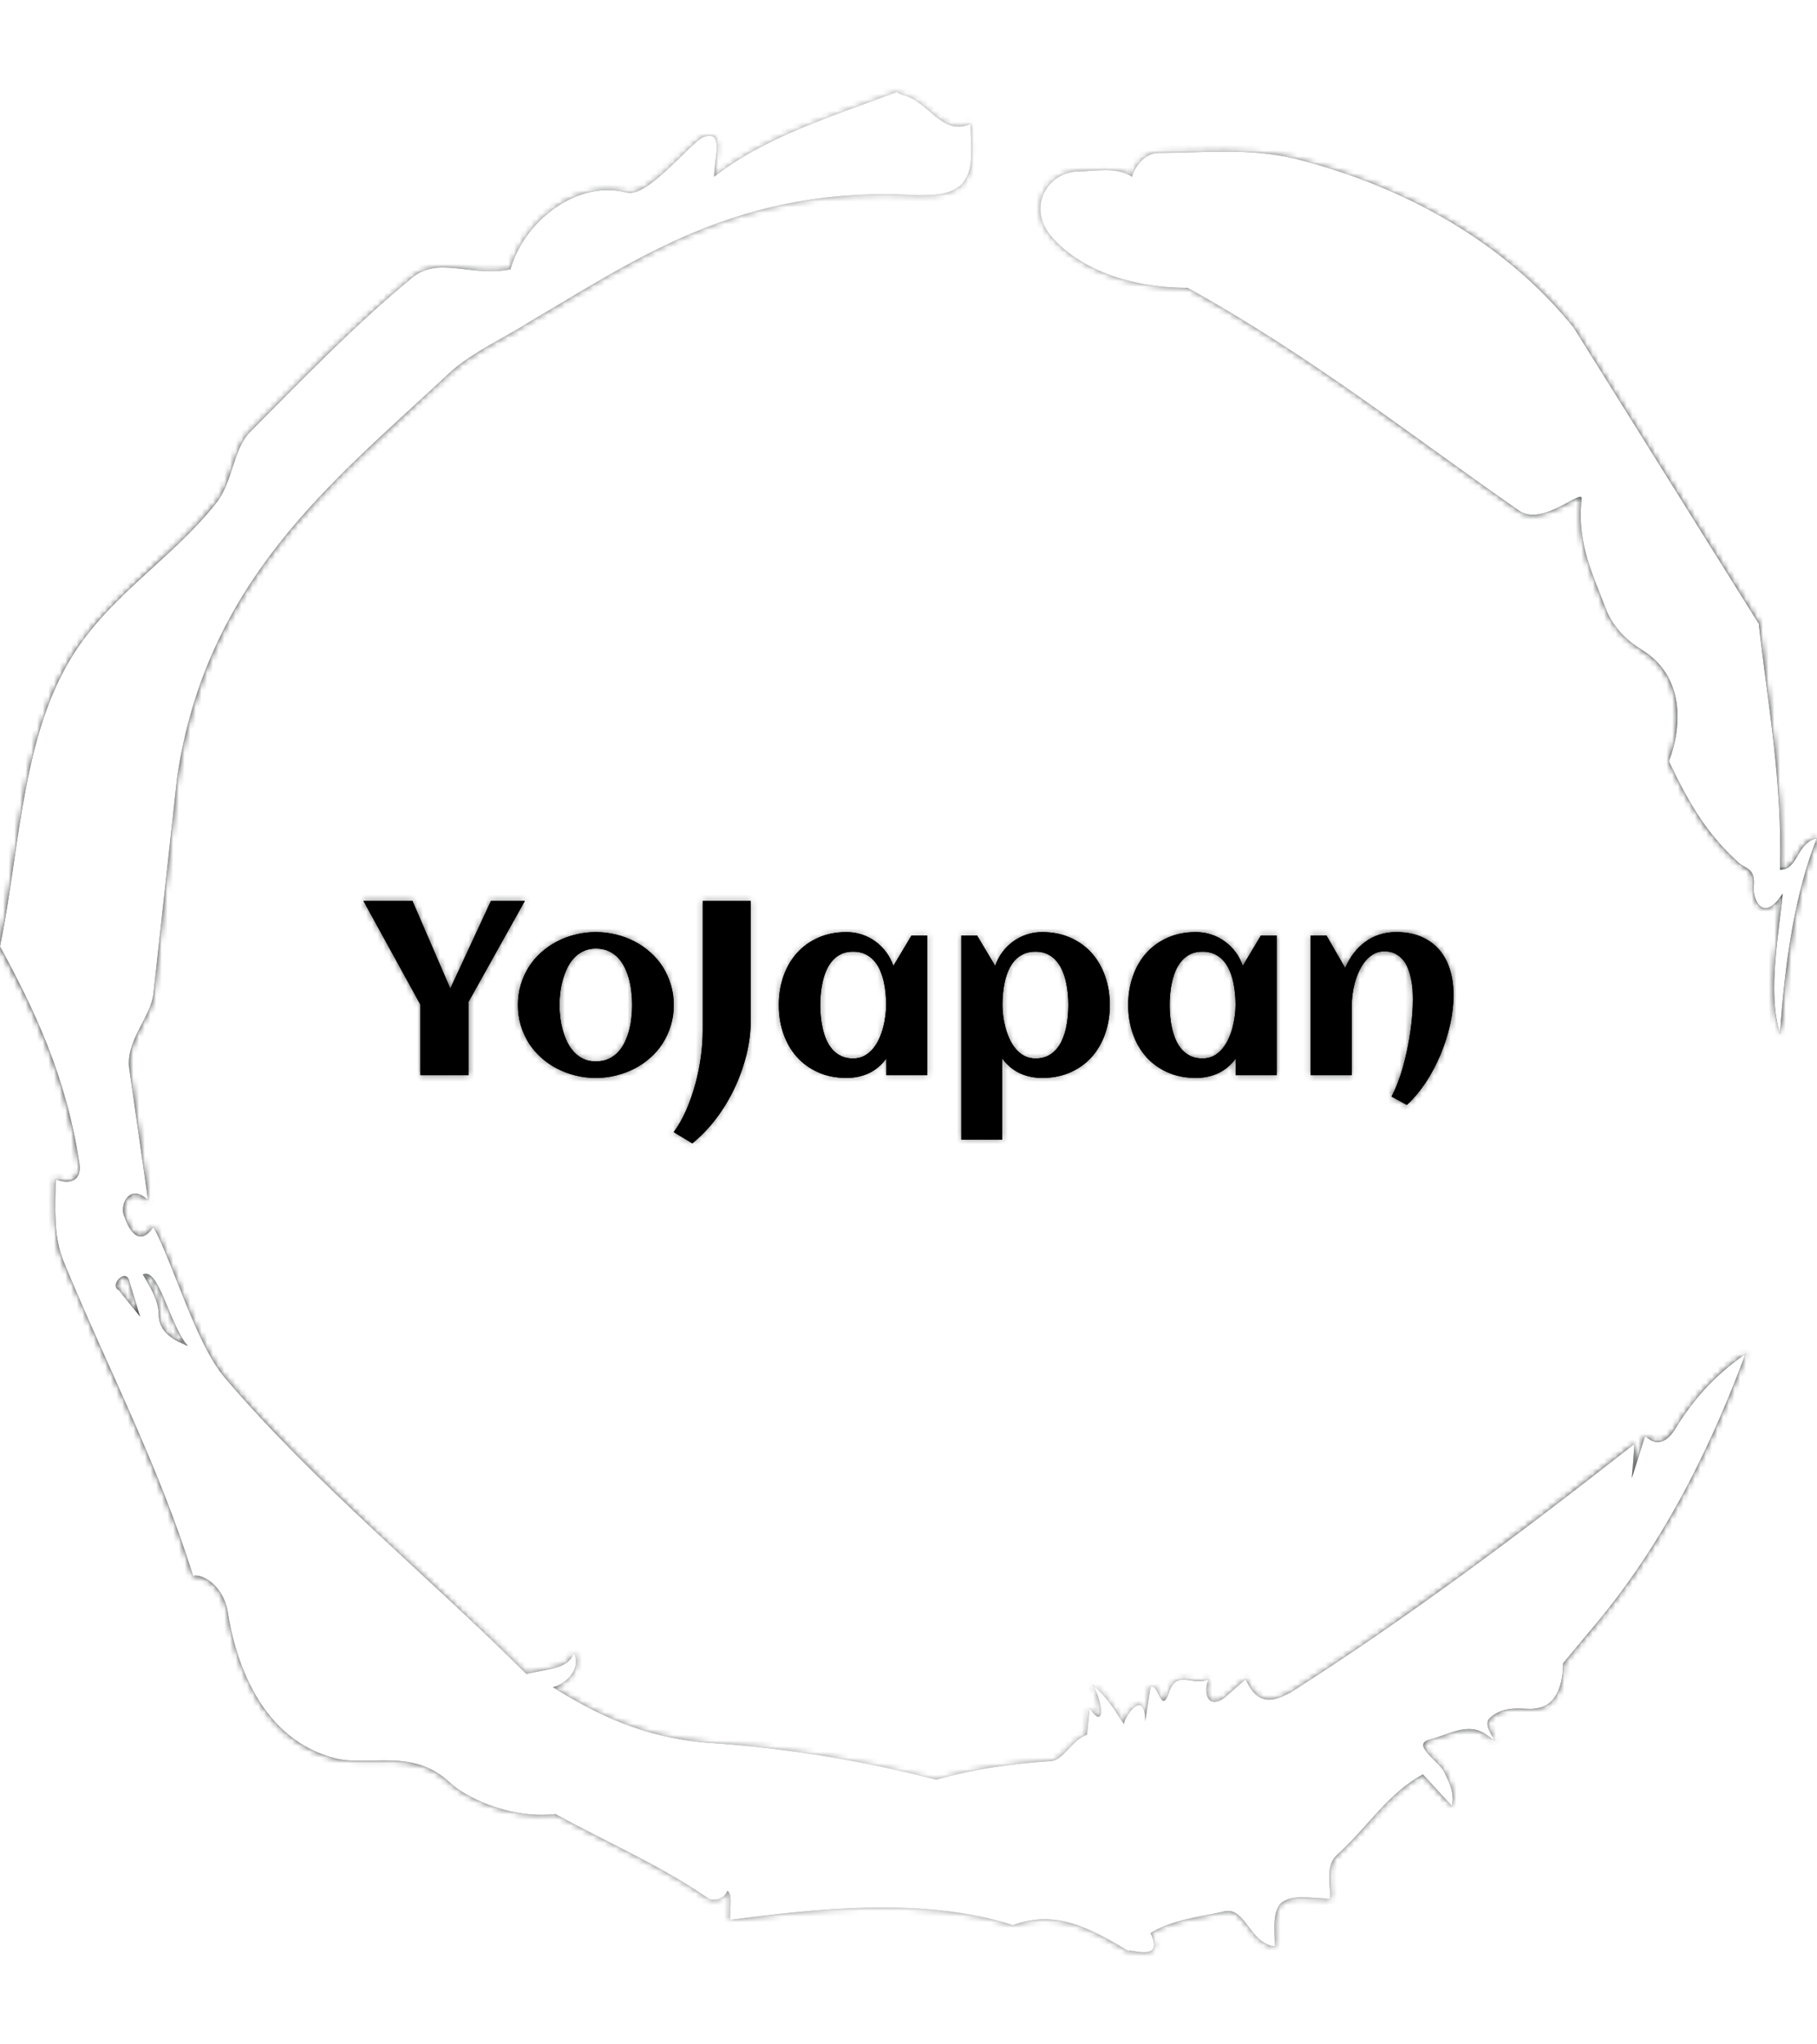 <svg xmlns="http://www.w3.org/2000/svg" version="1.1" xmlns:xlink="http://www.w3.org/1999/xlink" xmlns:svgjs="http://svgjs.dev/svgjs" width="2000" height="2250" viewBox="0 0 2000 2250"><g transform="matrix(1,0,0,1,3.410605131648481e-13,0)"><svg viewBox="0 0 320 360" data-background-color="#ffffff" preserveAspectRatio="xMidYMid meet" height="2250" width="2000" xmlns="http://www.w3.org/2000/svg" xmlns:xlink="http://www.w3.org/1999/xlink"><g id="tight-bounds" transform="matrix(1,0,0,1,0,0)"><svg viewBox="0 0 320 360" height="360" width="320"><rect width="320" height="360" fill="url(#0d6232a7-ce9c-4fff-ac7b-6d25ed2c3df5)" mask="url(#6360e248-ba5a-412d-912f-af36cb7c540d)" data-fill-palette-color="tertiary"></rect><g><svg></svg></g><g><svg viewBox="0 0 320 360" height="360" width="320"><g><path d="M20.961 227.22l3.726 4.658-1.863-6.056c-0.466-2.795-3.726 0.466-1.863 1.398M25.153 224.425c1.397 2.329 2.795 4.658 2.795 6.987 0 3.261 2.795 4.658 5.123 5.589-3.261-3.726-5.124-13.974-7.918-12.576M204.017 26.929c7.918 0 15.371-0.932 23.756 0.931 20.495 5.124 37.729 15.371 49.374 29.811l32.606 52.169c1.397 13.042 4.192 27.482 3.726 43.319 3.261 0 2.795-4.658 6.521-5.59-3.726 9.316-5.59 20.961-6.521 34.469-2.329-7.453 0-18.632 0.466-24.687-3.261 5.124-5.124 1.397-5.124-0.932 0.466-3.726-1.397-3.261-2.795-4.658-5.124-4.658-8.384-9.782-12.11-17.7 2.329-6.055 2.795-14.905-4.658-19.563-2.329-1.397-5.124-3.726-6.521-7.453-1.863-5.124-5.124-11.179-4.193-19.097 0.466-2.329-6.987 5.124-11.179 1.863-18.166-12.576-36.332-27.016-58.224-39.127-11.645 0-20.029-4.192-24.221-9.316-3.726-4.658-0.932-10.713 4.658-11.179 3.261 0 6.987-0.932 9.782 0.932 0.466-1.863 2.329-4.192 4.657-4.192M157.904 16.215l0.932 0.466c4.658 0.932 6.987 7.453 12.11 5.124 0 3.261 0.466 6.521-0.466 8.85-1.397 3.726-5.59 3.726-8.85 3.726-31.208-1.863-49.374 11.179-68.471 22.358-5.124 3.261-10.713 5.59-14.906 9.782-20.029 18.632-41.921 35.866-47.045 70.335l-4.192 38.195c-0.466 4.192-5.124 8.384-4.192 13.508l3.26 22.824c-3.261-3.261-5.124 0.932-4.192 2.795 0.466 1.397 2.329 6.055 5.124 1.863 3.726 6.987 7.453 20.495 12.576 26.55 15.837 18.632 36.332 35.4 53.101 52.169 4.192-0.932 7.453-0.932 8.384-3.727 1.397 2.795-1.397 5.59-3.726 6.056 7.453 4.658 15.837 8.85 27.016 9.781 14.44 0.932 27.948 3.261 40.524 6.522 6.521-1.863 13.042-2.795 20.029-3.261 2.329 0 3.726-3.726 6.521-4.658l0.466-4.658c2.795 4.192 2.329-1.397 0.466-4.192 3.261 2.795 4.192 5.124 5.589 6.987 0-1.397 3.726-6.521 3.727-0.466l0.931-6.055c1.397-0.932 1.863 5.124 3.261 0.931 1.397-4.192 4.192-0.932 6.987-2.329-0.932 1.863-0.466 5.59 2.794 3.261l3.727-3.261c2.329 5.59 6.055 3.261 7.918 2.329 20.495-13.042 40.99-28.413 60.553-43.784l-0.466 6.055 2.329-7.453c2.329 2.329 4.192 0.466 5.124-0.931 2.795-4.658 6.521-9.316 12.577-13.508-7.453 20.029-16.303 35.866-27.482 48.908l-4.658 5.59c0 3.261-0.932 7.453-4.658 7.918-1.863 0.466-5.59-0.932-8.384 1.863-1.397 1.863 3.261 5.59-0.466 2.795-3.261-2.329-6.521 0-10.248 0.932-2.795 0.932 1.863 3.726 2.795 5.589 0.932 1.863 1.863 3.726 1.398 6.056l-5.124-5.59c-6.055 3.261-9.782 9.316-14.906 13.974-2.329 1.863-1.397 5.124-1.397 7.918-3.261 0-6.987-0.932-8.85 0.932-1.397 1.863-0.932 4.658-0.932 7.453-4.658-0.466-5.124-7.453-9.315-6.056-4.192 0.932-8.85 1.397-12.577 3.727 2.795 5.59-4.658 2.329-3.726 3.26-6.987-4.192-13.042-7.453-20.495-4.658-15.837-5.124-35.4-2.795-49.84-0.931 0-2.329 0.466-4.658-0.466-5.124-0.932 2.329-3.726 1.397-3.26 1.397-8.85-6.055-17.7-9.782-27.016-14.905-8.384 0.932-16.303-3.261-18.632-5.59-6.521-6.055-13.974-2.795-20.029-4.192-13.042-3.261-17.7-16.769-19.098-26.084-0.932-4.658-4.658-6.521-6.055-6.056-6.055-19.563-15.371-37.263-22.824-55.429-1.863-4.658-1.397-9.316-1.397-14.44 2.329 0.932 4.658 0.466 4.192-2.794-2.329-15.371-7.918-27.016-13.974-38.195 3.261-15.837 3.726-34.469 11.179-48.443 6.521-12.576 18.632-19.098 27.016-29.811 2.795-3.726 2.795-8.85 5.59-12.11 9.316-9.316 18.632-19.098 28.879-27.482 4.658-3.726 10.247 0 17.234-1.397 2.329-8.384 11.645-15.837 20.495-13.508 3.726 0.932 11.179-8.85 13.508-9.782 3.726-1.397 1.863 3.726 1.863 6.987 8.85-6.987 20.961-10.713 32.14-14.906" fill="url(#0d6232a7-ce9c-4fff-ac7b-6d25ed2c3df5)" fill-rule="nonzero" stroke="none" stroke-width="1" stroke-linecap="butt" stroke-linejoin="miter" stroke-miterlimit="10" stroke-dasharray="" stroke-dashoffset="0" font-family="none" font-weight="none" font-size="none" text-anchor="none" style="mix-blend-mode: normal" data-fill-palette-color="tertiary"></path></g><g transform="matrix(1,0,0,1,64,158.662)"><svg viewBox="0 0 192 42.676" height="42.676" width="192"><g><svg viewBox="0 0 192 42.676" height="42.676" width="192"><g><svg viewBox="0 0 192 42.676" height="42.676" width="192"><g id="textblocktransform"><svg viewBox="0 0 192 42.676" height="42.676" width="192" id="textblock"><g><svg viewBox="0 0 192 42.676" height="42.676" width="192"><g transform="matrix(1,0,0,1,0,0)"><svg width="192" viewBox="-0.05 -35.16 220.1 48.93" height="42.676" data-palette-color="#000000"><path d="M25.68-35.16L32.52-35.16 21.14-14.77 21.14 0 11.45 0 11.45-14.23-0.05-35.16 9.84-35.16 17.48-17.48 25.68-35.16ZM62.6-14.16L62.6-14.16Q62.6-11.96 62.01-10.03 61.42-8.11 60.39-6.47 59.35-4.83 57.88-3.53 56.42-2.22 54.67-1.32 52.93-0.42 50.94 0.07 48.95 0.56 46.85 0.56L46.85 0.56Q44.75 0.56 42.77 0.07 40.79-0.42 39.05-1.32 37.3-2.22 35.84-3.53 34.37-4.83 33.33-6.47 32.3-8.11 31.71-10.05 31.13-11.99 31.13-14.16L31.13-14.16Q31.13-16.33 31.71-18.27 32.3-20.21 33.33-21.85 34.37-23.49 35.84-24.79 37.3-26.1 39.05-27 40.79-27.91 42.77-28.39 44.75-28.88 46.85-28.88L46.85-28.88Q48.95-28.88 50.94-28.39 52.93-27.91 54.67-27 56.42-26.1 57.88-24.79 59.35-23.49 60.39-21.85 61.42-20.21 62.01-18.27 62.6-16.33 62.6-14.16ZM54.2-14.16L54.2-14.16Q54.2-15.33 54.06-16.64 53.93-17.94 53.61-19.2 53.29-20.46 52.74-21.62 52.19-22.78 51.39-23.65 50.58-24.51 49.46-25.04 48.34-25.56 46.85-25.56L46.85-25.56Q45.43-25.56 44.33-25.02 43.23-24.49 42.42-23.6 41.6-22.71 41.05-21.53 40.5-20.36 40.16-19.1 39.82-17.85 39.67-16.56 39.52-15.28 39.52-14.16L39.52-14.16Q39.52-13.04 39.67-11.76 39.82-10.47 40.16-9.2 40.5-7.93 41.05-6.77 41.6-5.62 42.42-4.72 43.23-3.83 44.33-3.3 45.43-2.76 46.85-2.76L46.85-2.76Q48.31-2.76 49.44-3.28 50.56-3.81 51.38-4.69 52.19-5.57 52.73-6.71 53.27-7.86 53.6-9.13 53.93-10.4 54.06-11.69 54.2-12.99 54.2-14.16ZM78.14-35.16L78.14-11.04Q78.14-7.64 77.28-4.14 76.41-0.63 74.86 2.65 73.31 5.93 71.14 8.79 68.96 11.65 66.35 13.77L66.35 13.77 62.59 11.5Q64.06 9.5 65.16 6.96 66.25 4.42 66.99 1.68 67.72-1.05 68.09-3.81 68.45-6.57 68.45-9.06L68.45-9.06 68.45-35.16 78.14-35.16ZM113.79-28.2L113.79 0 105.53 0 105.53-3.37Q104.07-1.37 102.01-0.4 99.94 0.56 97.48 0.56L97.48 0.56Q94.26 0.56 91.72-0.59 89.18-1.73 87.42-3.72 85.66-5.71 84.73-8.4 83.81-11.08 83.81-14.16L83.81-14.16Q83.81-17.24 84.73-19.92 85.66-22.61 87.42-24.6 89.18-26.59 91.72-27.73 94.26-28.88 97.48-28.88L97.48-28.88Q99.11-28.88 100.59-28.39 102.07-27.91 103.3-27.01 104.53-26.12 105.47-24.87 106.41-23.61 106.95-22.07L106.95-22.07 110.61-28.2 113.79-28.2ZM105.49-14.16L105.49-14.16Q105.49-15.26 105.38-16.48 105.27-17.7 105-18.9 104.73-20.09 104.25-21.18 103.78-22.27 103.03-23.11 102.29-23.95 101.24-24.44 100.19-24.93 98.8-24.93L98.8-24.93Q97.4-24.93 96.38-24.43 95.35-23.93 94.62-23.08 93.89-22.24 93.41-21.14 92.94-20.04 92.67-18.85 92.4-17.65 92.29-16.44 92.18-15.23 92.18-14.16L92.18-14.16Q92.18-13.09 92.29-11.87 92.4-10.64 92.67-9.45 92.94-8.25 93.41-7.15 93.89-6.05 94.62-5.21 95.35-4.37 96.38-3.87 97.4-3.37 98.8-3.37L98.8-3.37Q100.07-3.37 101.05-3.89 102.04-4.42 102.79-5.3 103.53-6.18 104.05-7.3 104.56-8.42 104.88-9.62 105.19-10.82 105.34-12 105.49-13.18 105.49-14.16ZM150.65-14.16L150.65-14.16Q150.65-11.08 149.72-8.4 148.79-5.71 147.04-3.72 145.28-1.73 142.74-0.59 140.2 0.56 136.98 0.56L136.98 0.56Q134.51 0.56 132.45-0.4 130.39-1.37 128.92-3.37L128.92-3.37 128.92 13.01 120.67 13.01 120.67-28.2 123.84-28.2 127.5-22.07Q128.04-23.61 128.98-24.87 129.92-26.12 131.15-27.01 132.39-27.91 133.86-28.39 135.34-28.88 136.98-28.88L136.98-28.88Q140.2-28.88 142.74-27.73 145.28-26.59 147.04-24.6 148.79-22.61 149.72-19.92 150.65-17.24 150.65-14.16ZM142.28-14.16L142.28-14.16Q142.28-15.23 142.17-16.44 142.06-17.65 141.79-18.85 141.52-20.04 141.04-21.14 140.57-22.24 139.83-23.08 139.1-23.93 138.06-24.43 137.03-24.93 135.66-24.93L135.66-24.93Q134.24-24.93 133.21-24.44 132.17-23.95 131.42-23.11 130.68-22.27 130.2-21.18 129.73-20.09 129.46-18.9 129.19-17.7 129.08-16.48 128.97-15.26 128.97-14.16L128.97-14.16Q128.97-13.18 129.12-12 129.26-10.82 129.58-9.62 129.9-8.42 130.41-7.3 130.92-6.18 131.67-5.3 132.41-4.42 133.4-3.89 134.39-3.37 135.66-3.37L135.66-3.37Q137.05-3.37 138.08-3.87 139.1-4.37 139.83-5.21 140.57-6.05 141.04-7.15 141.52-8.25 141.79-9.45 142.06-10.64 142.17-11.87 142.28-13.09 142.28-14.16ZM184.34-28.2L184.34 0 176.09 0 176.09-3.37Q174.62-1.37 172.56-0.4 170.5 0.56 168.03 0.56L168.03 0.56Q164.81 0.56 162.27-0.59 159.73-1.73 157.97-3.72 156.21-5.71 155.29-8.4 154.36-11.08 154.36-14.16L154.36-14.16Q154.36-17.24 155.29-19.92 156.21-22.61 157.97-24.6 159.73-26.59 162.27-27.73 164.81-28.88 168.03-28.88L168.03-28.88Q169.67-28.88 171.14-28.39 172.62-27.91 173.85-27.01 175.09-26.12 176.03-24.87 176.97-23.61 177.5-22.07L177.5-22.07 181.16-28.2 184.34-28.2ZM176.04-14.16L176.04-14.16Q176.04-15.26 175.93-16.48 175.82-17.7 175.55-18.9 175.28-20.09 174.8-21.18 174.33-22.27 173.58-23.11 172.84-23.95 171.79-24.44 170.74-24.93 169.35-24.93L169.35-24.93Q167.96-24.93 166.93-24.43 165.91-23.93 165.17-23.08 164.44-22.24 163.96-21.14 163.49-20.04 163.22-18.85 162.95-17.65 162.84-16.44 162.73-15.23 162.73-14.16L162.73-14.16Q162.73-13.09 162.84-11.87 162.95-10.64 163.22-9.45 163.49-8.25 163.96-7.15 164.44-6.05 165.17-5.21 165.91-4.37 166.93-3.87 167.96-3.37 169.35-3.37L169.35-3.37Q170.62-3.37 171.61-3.89 172.59-4.42 173.34-5.3 174.08-6.18 174.6-7.3 175.11-8.42 175.43-9.62 175.74-10.82 175.89-12 176.04-13.18 176.04-14.16ZM220.05-16.16L220.05-16.16Q220.05-13.31 219.36-10.21 218.66-7.1 217.42-4.13 216.17-1.15 214.44 1.48 212.7 4.1 210.63 6.01L210.63 6.01 207.53 4.32Q208.19 3.1 208.77 1.59 209.36 0.07 209.84-1.62 210.31-3.32 210.69-5.13 211.07-6.93 211.33-8.7 211.58-10.47 211.72-12.15 211.85-13.82 211.85-15.26L211.85-15.26Q211.85-16.21 211.78-17.3 211.7-18.38 211.47-19.47 211.24-20.56 210.85-21.56 210.46-22.56 209.81-23.32 209.16-24.07 208.25-24.54 207.33-25 206.09-25L206.09-25Q204.87-25 203.92-24.45 202.96-23.9 202.23-23.01 201.5-22.12 200.97-20.97 200.45-19.82 200.12-18.62 199.79-17.41 199.64-16.24 199.5-15.06 199.5-14.14L199.5-14.14 199.5 0 191.22 0 191.22-28.2 194.39-28.2 198.18-21.63Q198.86-23.27 199.89-24.61 200.91-25.95 202.21-26.9 203.5-27.86 205.08-28.37 206.65-28.88 208.48-28.88L208.48-28.88Q211.41-28.88 213.58-27.93 215.76-26.98 217.2-25.28 218.64-23.58 219.35-21.25 220.05-18.92 220.05-16.16Z" opacity="1" transform="matrix(1,0,0,1,0,0)" fill="#000000" class="wordmark-text-0" data-fill-palette-color="primary" id="text-0"></path></svg></g></svg></g></svg></g></svg></g><g></g></svg></g></svg></g></svg></g><defs></defs><mask id="6360e248-ba5a-412d-912f-af36cb7c540d"><g id="SvgjsG1291"><svg viewBox="0 0 320 360" height="360" width="320"><g><svg></svg></g><g><svg viewBox="0 0 320 360" height="360" width="320"><g><path d="M20.961 227.22l3.726 4.658-1.863-6.056c-0.466-2.795-3.726 0.466-1.863 1.398M25.153 224.425c1.397 2.329 2.795 4.658 2.795 6.987 0 3.261 2.795 4.658 5.123 5.589-3.261-3.726-5.124-13.974-7.918-12.576M204.017 26.929c7.918 0 15.371-0.932 23.756 0.931 20.495 5.124 37.729 15.371 49.374 29.811l32.606 52.169c1.397 13.042 4.192 27.482 3.726 43.319 3.261 0 2.795-4.658 6.521-5.59-3.726 9.316-5.59 20.961-6.521 34.469-2.329-7.453 0-18.632 0.466-24.687-3.261 5.124-5.124 1.397-5.124-0.932 0.466-3.726-1.397-3.261-2.795-4.658-5.124-4.658-8.384-9.782-12.11-17.7 2.329-6.055 2.795-14.905-4.658-19.563-2.329-1.397-5.124-3.726-6.521-7.453-1.863-5.124-5.124-11.179-4.193-19.097 0.466-2.329-6.987 5.124-11.179 1.863-18.166-12.576-36.332-27.016-58.224-39.127-11.645 0-20.029-4.192-24.221-9.316-3.726-4.658-0.932-10.713 4.658-11.179 3.261 0 6.987-0.932 9.782 0.932 0.466-1.863 2.329-4.192 4.657-4.192M157.904 16.215l0.932 0.466c4.658 0.932 6.987 7.453 12.11 5.124 0 3.261 0.466 6.521-0.466 8.85-1.397 3.726-5.59 3.726-8.85 3.726-31.208-1.863-49.374 11.179-68.471 22.358-5.124 3.261-10.713 5.59-14.906 9.782-20.029 18.632-41.921 35.866-47.045 70.335l-4.192 38.195c-0.466 4.192-5.124 8.384-4.192 13.508l3.26 22.824c-3.261-3.261-5.124 0.932-4.192 2.795 0.466 1.397 2.329 6.055 5.124 1.863 3.726 6.987 7.453 20.495 12.576 26.55 15.837 18.632 36.332 35.4 53.101 52.169 4.192-0.932 7.453-0.932 8.384-3.727 1.397 2.795-1.397 5.59-3.726 6.056 7.453 4.658 15.837 8.85 27.016 9.781 14.44 0.932 27.948 3.261 40.524 6.522 6.521-1.863 13.042-2.795 20.029-3.261 2.329 0 3.726-3.726 6.521-4.658l0.466-4.658c2.795 4.192 2.329-1.397 0.466-4.192 3.261 2.795 4.192 5.124 5.589 6.987 0-1.397 3.726-6.521 3.727-0.466l0.931-6.055c1.397-0.932 1.863 5.124 3.261 0.931 1.397-4.192 4.192-0.932 6.987-2.329-0.932 1.863-0.466 5.59 2.794 3.261l3.727-3.261c2.329 5.59 6.055 3.261 7.918 2.329 20.495-13.042 40.99-28.413 60.553-43.784l-0.466 6.055 2.329-7.453c2.329 2.329 4.192 0.466 5.124-0.931 2.795-4.658 6.521-9.316 12.577-13.508-7.453 20.029-16.303 35.866-27.482 48.908l-4.658 5.59c0 3.261-0.932 7.453-4.658 7.918-1.863 0.466-5.59-0.932-8.384 1.863-1.397 1.863 3.261 5.59-0.466 2.795-3.261-2.329-6.521 0-10.248 0.932-2.795 0.932 1.863 3.726 2.795 5.589 0.932 1.863 1.863 3.726 1.398 6.056l-5.124-5.59c-6.055 3.261-9.782 9.316-14.906 13.974-2.329 1.863-1.397 5.124-1.397 7.918-3.261 0-6.987-0.932-8.85 0.932-1.397 1.863-0.932 4.658-0.932 7.453-4.658-0.466-5.124-7.453-9.315-6.056-4.192 0.932-8.85 1.397-12.577 3.727 2.795 5.59-4.658 2.329-3.726 3.26-6.987-4.192-13.042-7.453-20.495-4.658-15.837-5.124-35.4-2.795-49.84-0.931 0-2.329 0.466-4.658-0.466-5.124-0.932 2.329-3.726 1.397-3.26 1.397-8.85-6.055-17.7-9.782-27.016-14.905-8.384 0.932-16.303-3.261-18.632-5.59-6.521-6.055-13.974-2.795-20.029-4.192-13.042-3.261-17.7-16.769-19.098-26.084-0.932-4.658-4.658-6.521-6.055-6.056-6.055-19.563-15.371-37.263-22.824-55.429-1.863-4.658-1.397-9.316-1.397-14.44 2.329 0.932 4.658 0.466 4.192-2.794-2.329-15.371-7.918-27.016-13.974-38.195 3.261-15.837 3.726-34.469 11.179-48.443 6.521-12.576 18.632-19.098 27.016-29.811 2.795-3.726 2.795-8.85 5.59-12.11 9.316-9.316 18.632-19.098 28.879-27.482 4.658-3.726 10.247 0 17.234-1.397 2.329-8.384 11.645-15.837 20.495-13.508 3.726 0.932 11.179-8.85 13.508-9.782 3.726-1.397 1.863 3.726 1.863 6.987 8.85-6.987 20.961-10.713 32.14-14.906" fill="white" fill-rule="nonzero" stroke="none" stroke-width="1" stroke-linecap="butt" stroke-linejoin="miter" stroke-miterlimit="10" stroke-dasharray="" stroke-dashoffset="0" font-family="none" font-weight="none" font-size="none" text-anchor="none" style="mix-blend-mode: normal"></path></g><g transform="matrix(1,0,0,1,64,158.662)"><svg viewBox="0 0 192 42.676" height="42.676" width="192"><g><svg viewBox="0 0 192 42.676" height="42.676" width="192"><g><svg viewBox="0 0 192 42.676" height="42.676" width="192"><g id="SvgjsG1290"><svg viewBox="0 0 192 42.676" height="42.676" width="192" id="SvgjsSvg1289"><g><svg viewBox="0 0 192 42.676" height="42.676" width="192"><g transform="matrix(1,0,0,1,0,0)"><svg width="192" viewBox="-0.05 -35.16 220.1 48.93" height="42.676" data-palette-color="#000000"><path d="M25.68-35.16L32.52-35.16 21.14-14.77 21.14 0 11.45 0 11.45-14.23-0.05-35.16 9.84-35.16 17.48-17.48 25.68-35.16ZM62.6-14.16L62.6-14.16Q62.6-11.96 62.01-10.03 61.42-8.11 60.39-6.47 59.35-4.83 57.88-3.53 56.42-2.22 54.67-1.32 52.93-0.42 50.94 0.07 48.95 0.56 46.85 0.56L46.85 0.56Q44.75 0.56 42.77 0.07 40.79-0.42 39.05-1.32 37.3-2.22 35.84-3.53 34.37-4.83 33.33-6.47 32.3-8.11 31.71-10.05 31.13-11.99 31.13-14.16L31.13-14.16Q31.13-16.33 31.71-18.27 32.3-20.21 33.33-21.85 34.37-23.49 35.84-24.79 37.3-26.1 39.05-27 40.79-27.91 42.77-28.39 44.75-28.88 46.85-28.88L46.85-28.88Q48.95-28.88 50.94-28.39 52.93-27.91 54.67-27 56.42-26.1 57.88-24.79 59.35-23.49 60.39-21.85 61.42-20.21 62.01-18.27 62.6-16.33 62.6-14.16ZM54.2-14.16L54.2-14.16Q54.2-15.33 54.06-16.64 53.93-17.94 53.61-19.2 53.29-20.46 52.74-21.62 52.19-22.78 51.39-23.65 50.58-24.51 49.46-25.04 48.34-25.56 46.85-25.56L46.85-25.56Q45.43-25.56 44.33-25.02 43.23-24.49 42.42-23.6 41.6-22.71 41.05-21.53 40.5-20.36 40.16-19.1 39.82-17.85 39.67-16.56 39.52-15.28 39.52-14.16L39.52-14.16Q39.52-13.04 39.67-11.76 39.82-10.47 40.16-9.2 40.5-7.93 41.05-6.77 41.6-5.62 42.42-4.72 43.23-3.83 44.33-3.3 45.43-2.76 46.85-2.76L46.85-2.76Q48.31-2.76 49.44-3.28 50.56-3.81 51.38-4.69 52.19-5.57 52.73-6.71 53.27-7.86 53.6-9.13 53.93-10.4 54.06-11.69 54.2-12.99 54.2-14.16ZM78.14-35.16L78.14-11.04Q78.14-7.64 77.28-4.14 76.41-0.63 74.86 2.65 73.31 5.93 71.14 8.79 68.96 11.65 66.35 13.77L66.35 13.77 62.59 11.5Q64.06 9.5 65.16 6.96 66.25 4.42 66.99 1.68 67.72-1.05 68.09-3.81 68.45-6.57 68.45-9.06L68.45-9.06 68.45-35.16 78.14-35.16ZM113.79-28.2L113.79 0 105.53 0 105.53-3.37Q104.07-1.37 102.01-0.4 99.94 0.56 97.48 0.56L97.48 0.56Q94.26 0.56 91.72-0.59 89.18-1.73 87.42-3.72 85.66-5.71 84.73-8.4 83.81-11.08 83.81-14.16L83.81-14.16Q83.81-17.24 84.73-19.92 85.66-22.61 87.42-24.6 89.18-26.59 91.72-27.73 94.26-28.88 97.48-28.88L97.48-28.88Q99.11-28.88 100.59-28.39 102.07-27.91 103.3-27.01 104.53-26.12 105.47-24.87 106.41-23.61 106.95-22.07L106.95-22.07 110.61-28.2 113.79-28.2ZM105.49-14.16L105.49-14.16Q105.49-15.26 105.38-16.48 105.27-17.7 105-18.9 104.73-20.09 104.25-21.18 103.78-22.27 103.03-23.11 102.29-23.95 101.24-24.44 100.19-24.93 98.8-24.93L98.8-24.93Q97.4-24.93 96.38-24.43 95.35-23.93 94.62-23.08 93.89-22.24 93.41-21.14 92.94-20.04 92.67-18.85 92.4-17.65 92.29-16.44 92.18-15.23 92.18-14.16L92.18-14.16Q92.18-13.09 92.29-11.87 92.4-10.64 92.67-9.45 92.94-8.25 93.41-7.15 93.89-6.05 94.62-5.21 95.35-4.37 96.38-3.87 97.4-3.37 98.8-3.37L98.8-3.37Q100.07-3.37 101.05-3.89 102.04-4.42 102.79-5.3 103.53-6.18 104.05-7.3 104.56-8.42 104.88-9.62 105.19-10.82 105.34-12 105.49-13.18 105.49-14.16ZM150.65-14.16L150.65-14.16Q150.65-11.08 149.72-8.4 148.79-5.71 147.04-3.72 145.28-1.73 142.74-0.59 140.2 0.56 136.98 0.56L136.98 0.56Q134.51 0.56 132.45-0.4 130.39-1.37 128.92-3.37L128.92-3.37 128.92 13.01 120.67 13.01 120.67-28.2 123.84-28.2 127.5-22.07Q128.04-23.61 128.98-24.87 129.92-26.12 131.15-27.01 132.39-27.91 133.86-28.39 135.34-28.88 136.98-28.88L136.98-28.88Q140.2-28.88 142.74-27.73 145.28-26.59 147.04-24.6 148.79-22.61 149.72-19.92 150.65-17.24 150.65-14.16ZM142.28-14.16L142.28-14.16Q142.28-15.23 142.17-16.44 142.06-17.65 141.79-18.85 141.52-20.04 141.04-21.14 140.57-22.24 139.83-23.08 139.1-23.93 138.06-24.43 137.03-24.93 135.66-24.93L135.66-24.93Q134.24-24.93 133.21-24.44 132.17-23.95 131.42-23.11 130.68-22.27 130.2-21.18 129.73-20.09 129.46-18.9 129.19-17.7 129.08-16.48 128.97-15.26 128.97-14.16L128.97-14.16Q128.97-13.18 129.12-12 129.26-10.82 129.58-9.62 129.9-8.42 130.41-7.3 130.92-6.18 131.67-5.3 132.41-4.42 133.4-3.89 134.39-3.37 135.66-3.37L135.66-3.37Q137.05-3.37 138.08-3.87 139.1-4.37 139.83-5.21 140.57-6.05 141.04-7.15 141.52-8.25 141.79-9.45 142.06-10.64 142.17-11.87 142.28-13.09 142.28-14.16ZM184.34-28.2L184.34 0 176.09 0 176.09-3.37Q174.62-1.37 172.56-0.4 170.5 0.56 168.03 0.56L168.03 0.56Q164.81 0.56 162.27-0.59 159.73-1.73 157.97-3.72 156.21-5.71 155.29-8.4 154.36-11.08 154.36-14.16L154.36-14.16Q154.36-17.24 155.29-19.92 156.21-22.61 157.97-24.6 159.73-26.59 162.27-27.73 164.81-28.88 168.03-28.88L168.03-28.88Q169.67-28.88 171.14-28.39 172.62-27.91 173.85-27.01 175.09-26.12 176.03-24.87 176.97-23.61 177.5-22.07L177.5-22.07 181.16-28.2 184.34-28.2ZM176.04-14.16L176.04-14.16Q176.04-15.26 175.93-16.48 175.82-17.7 175.55-18.9 175.28-20.09 174.8-21.18 174.33-22.27 173.58-23.11 172.84-23.95 171.79-24.44 170.74-24.93 169.35-24.93L169.35-24.93Q167.96-24.93 166.93-24.43 165.91-23.93 165.17-23.08 164.44-22.24 163.96-21.14 163.49-20.04 163.22-18.85 162.95-17.65 162.84-16.44 162.73-15.23 162.73-14.16L162.73-14.16Q162.73-13.09 162.84-11.87 162.95-10.64 163.22-9.45 163.49-8.25 163.96-7.15 164.44-6.05 165.17-5.21 165.91-4.37 166.93-3.87 167.96-3.37 169.35-3.37L169.35-3.37Q170.62-3.37 171.61-3.89 172.59-4.42 173.34-5.3 174.08-6.18 174.6-7.3 175.11-8.42 175.43-9.62 175.74-10.82 175.89-12 176.04-13.18 176.04-14.16ZM220.05-16.16L220.05-16.16Q220.05-13.31 219.36-10.21 218.66-7.1 217.42-4.13 216.17-1.15 214.44 1.48 212.7 4.1 210.63 6.01L210.63 6.01 207.53 4.32Q208.19 3.1 208.77 1.59 209.36 0.07 209.84-1.62 210.31-3.32 210.69-5.13 211.07-6.93 211.33-8.7 211.58-10.47 211.72-12.15 211.85-13.82 211.85-15.26L211.85-15.26Q211.85-16.21 211.78-17.3 211.7-18.38 211.47-19.47 211.24-20.56 210.85-21.56 210.46-22.56 209.81-23.32 209.16-24.07 208.25-24.54 207.33-25 206.09-25L206.09-25Q204.87-25 203.92-24.45 202.96-23.9 202.23-23.01 201.5-22.12 200.97-20.97 200.45-19.82 200.12-18.62 199.79-17.41 199.64-16.24 199.5-15.06 199.5-14.14L199.5-14.14 199.5 0 191.22 0 191.22-28.2 194.39-28.2 198.18-21.63Q198.86-23.27 199.89-24.61 200.91-25.95 202.21-26.9 203.5-27.86 205.08-28.37 206.65-28.88 208.48-28.88L208.48-28.88Q211.41-28.88 213.58-27.93 215.76-26.98 217.2-25.28 218.64-23.58 219.35-21.25 220.05-18.92 220.05-16.16Z" opacity="1" transform="matrix(1,0,0,1,0,0)" fill="black" class="wordmark-text-0" id="SvgjsPath1288"></path></svg></g></svg></g></svg></g></svg></g><g></g></svg></g></svg></g></svg></g><defs><mask></mask></defs></svg><rect width="320" height="360" fill="black" stroke="none" visibility="hidden"></rect></g></mask><linearGradient x1="0.054" x2="0.941" y1="0.5" y2="0.5" id="0d6232a7-ce9c-4fff-ac7b-6d25ed2c3df5"><stop stop-color="#26282a" offset="0"></stop><stop stop-color="#9e9fa0" offset="0.498"></stop><stop stop-color="#26282a" offset="1"></stop></linearGradient></svg><rect width="320" height="360" fill="none" stroke="none" visibility="hidden"></rect></g></svg></g></svg>